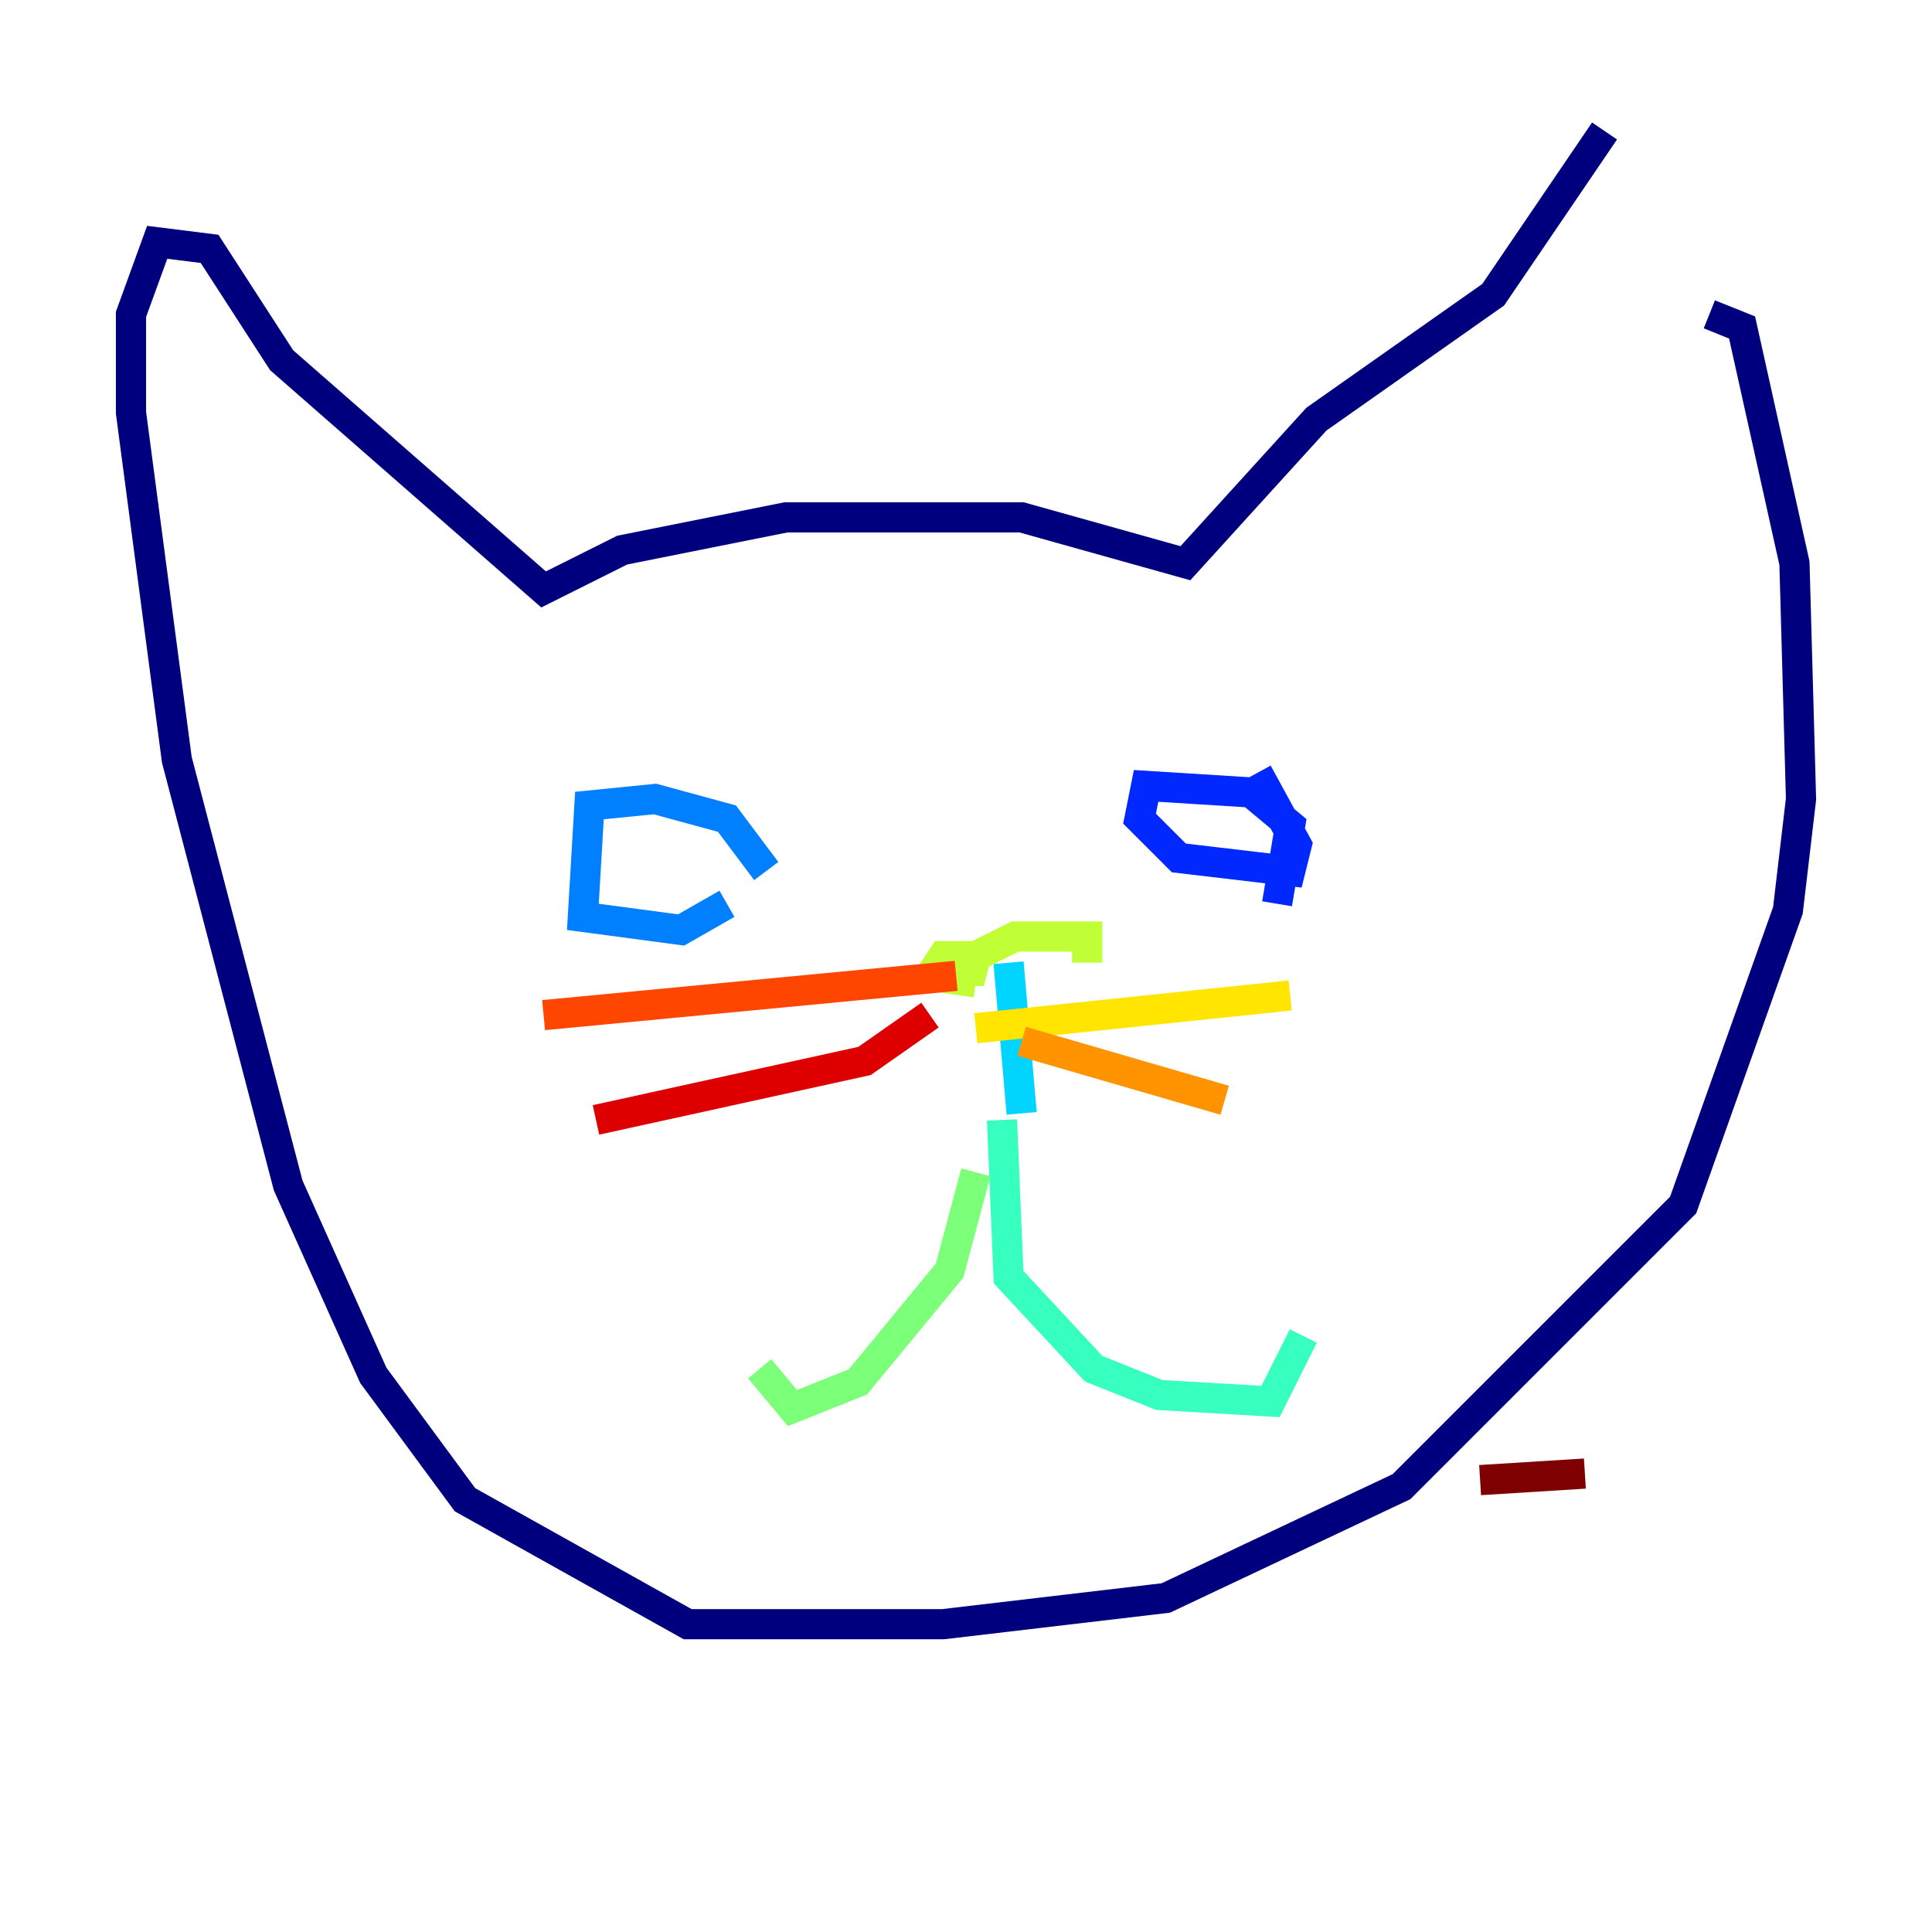<?xml version="1.0" encoding="utf-8" ?>
<svg baseProfile="tiny" height="128" version="1.2" viewBox="0,0,128,128" width="128" xmlns="http://www.w3.org/2000/svg" xmlns:ev="http://www.w3.org/2001/xml-events" xmlns:xlink="http://www.w3.org/1999/xlink"><defs /><polyline fill="none" points="113.248,20.827 115.417,21.695 118.888,37.315 119.322,52.936 118.454,60.312 111.512,79.837 92.854,98.495 77.234,105.871 62.481,107.607 45.559,107.607 30.807,99.363 24.732,91.119 19.091,78.536 11.715,50.332 8.678,27.336 8.678,20.827 10.414,16.054 13.885,16.488 18.658,23.864 36.014,39.051 41.22,36.447 52.068,34.278 67.688,34.278 78.536,37.315 87.214,27.77 98.929,19.525 106.305,8.678" stroke="#00007f" stroke-width="2" /><polyline fill="none" points="83.308,57.709 83.308,57.709" stroke="#0000de" stroke-width="2" /><polyline fill="none" points="84.61,59.878 85.478,54.671 82.875,52.502 75.932,52.068 75.498,54.237 78.102,56.841 85.478,57.709 85.912,55.973 83.308,51.2" stroke="#0028ff" stroke-width="2" /><polyline fill="none" points="50.766,57.709 48.163,54.237 43.39,52.936 39.051,53.37 38.617,60.746 45.125,61.614 48.163,59.878" stroke="#0080ff" stroke-width="2" /><polyline fill="none" points="66.82,63.783 67.688,73.763" stroke="#00d4ff" stroke-width="2" /><polyline fill="none" points="66.386,74.197 66.82,84.61 72.461,90.685 76.8,92.42 84.176,92.854 86.346,88.515" stroke="#36ffc0" stroke-width="2" /><polyline fill="none" points="64.651,77.668 62.915,84.176 56.841,91.552 52.502,93.288 50.332,90.685" stroke="#7cff79" stroke-width="2" /><polyline fill="none" points="72.027,63.783 72.027,62.047 67.254,62.047 64.651,63.349 64.217,65.085 63.783,63.349 62.481,63.349 61.614,64.651 64.651,65.085" stroke="#c0ff36" stroke-width="2" /><polyline fill="none" points="64.651,68.122 85.478,65.953" stroke="#ffe500" stroke-width="2" /><polyline fill="none" points="67.688,68.99 81.139,72.895" stroke="#ff9400" stroke-width="2" /><polyline fill="none" points="63.349,64.651 36.014,67.254" stroke="#ff4600" stroke-width="2" /><polyline fill="none" points="61.614,67.254 57.275,70.291 39.485,74.197" stroke="#de0000" stroke-width="2" /><polyline fill="none" points="98.061,98.061 105.003,97.627" stroke="#7f0000" stroke-width="2" /></svg>